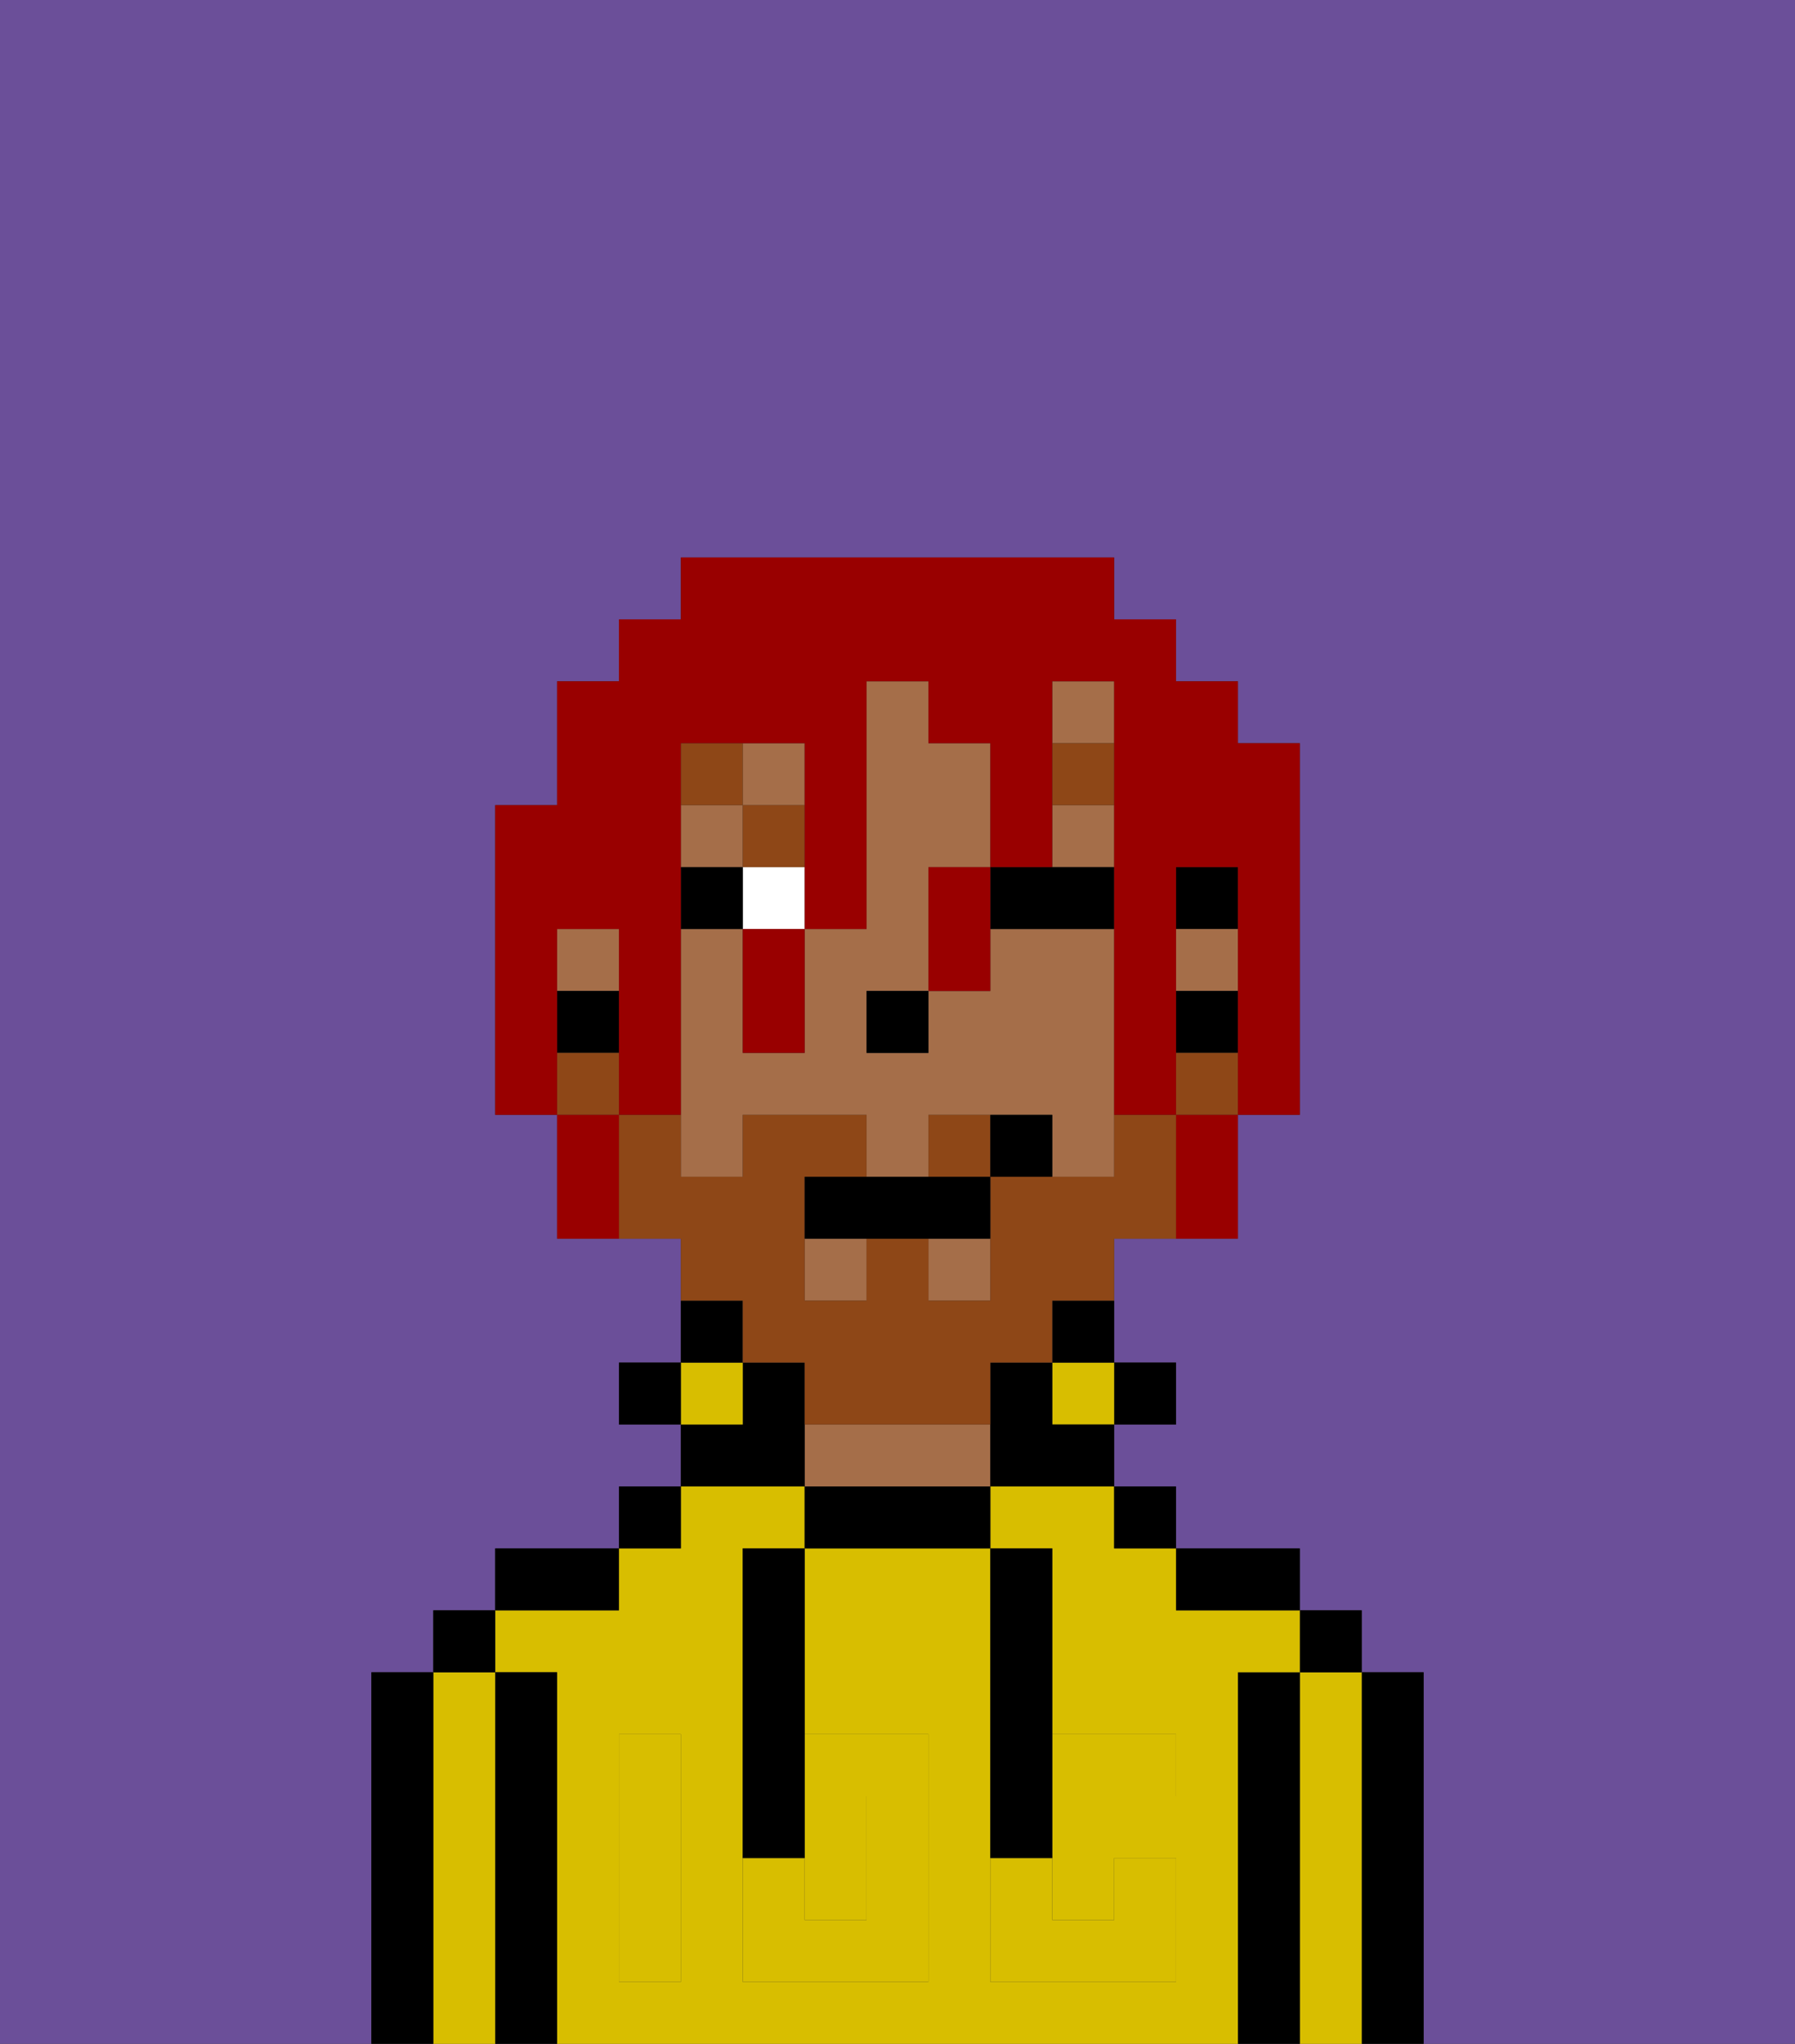 <svg xmlns="http://www.w3.org/2000/svg" viewBox="0 0 29 33"><rect x="0" y="0" width="29" height="33" fill="#333333" stroke="none"/><defs><style>polygon,rect,path{shape-rendering:crispedges;}.pa199-1{fill:#6b4f99;}.pa199-2{fill:#000000;}.pa199-3{fill:#d8be00;}.pa199-4{fill:#a56e49;}.pa199-5{fill:#d8be00;}.pa199-6{fill:#ffffff;}.pa199-7{fill:#8e4717;}.pa199-8{fill:#8e4717;}.pa199-9{fill:#990000;}</style></defs><path class="pa199-1" d="M6,32V27H7V26H8V25h2V24h1V23H10V22h1V20H9V18H8V13H9V11h1V10h1V9h7v1h1v1h1v1h1v6H20v2H18v2h1v1H18v1h1v1h2v1h1v1h1v6h6V0H0V33H6Z"/><path class="pa199-2" d="M23,27H22v6h1V27Z"/><path class="pa199-3" d="M22,27H21v6h1V27Z"/><rect class="pa199-2" x="21" y="26" width="1" height="1"/><path class="pa199-2" d="M21,27H20v6h1V27Z"/><path class="pa199-3" d="M20,27h1V26H19V25H18V24H16v1h1v3h2v1H17v2h1V30h1v2H16V25H13v3h2v4H12V25h1V24H11v1H10v1H8v1H9v6H20V27Zm-9,2v3H10V28h1Z"/><path class="pa199-2" d="M20,26h1V25H19v1Z"/><rect class="pa199-2" x="18" y="24" width="1" height="1"/><rect class="pa199-2" x="18" y="22" width="1" height="1"/><rect class="pa199-3" x="17" y="22" width="1" height="1"/><path class="pa199-2" d="M17,22h1V21H17Z"/><path class="pa199-2" d="M13,24v1h3V24H13Z"/><path class="pa199-4" d="M15,23H13v1h3V23Z"/><path class="pa199-2" d="M13,23V22H12v1H11v1h2Z"/><rect class="pa199-3" x="11" y="22" width="1" height="1"/><path class="pa199-2" d="M12,21H11v1h1Z"/><rect class="pa199-2" x="10" y="24" width="1" height="1"/><rect class="pa199-2" x="10" y="22" width="1" height="1"/><path class="pa199-2" d="M10,25H8v1h2Z"/><path class="pa199-2" d="M9,27H8v6H9V27Z"/><path class="pa199-3" d="M8,27H7v6H8V27Z"/><rect class="pa199-2" x="7" y="26" width="1" height="1"/><path class="pa199-2" d="M7,27H6v6H7V27Z"/><path class="pa199-3" d="M14,31V29H13v2Z"/><path class="pa199-5" d="M14,29v2H13V30H12v2h3V28H13v1Z"/><path class="pa199-5" d="M10,29v3h1V28H10Z"/><path class="pa199-5" d="M18,29h1V28H17v1Z"/><path class="pa199-5" d="M16,31v1h3V30H18v1H17V30H16Z"/><path class="pa199-2" d="M12,26v4h1V25H12Z"/><path class="pa199-2" d="M16,30h1V25H16v5Z"/><rect class="pa199-2" x="19" y="14" width="1" height="1"/><rect class="pa199-4" x="12" y="12" width="1" height="1"/><rect class="pa199-4" x="9" y="15" width="1" height="1"/><rect class="pa199-4" x="17" y="13" width="1" height="1"/><rect class="pa199-4" x="11" y="13" width="1" height="1"/><path class="pa199-4" d="M18,15H16v1H15v1H14V16h1V14h1V12H15V11H14v4H13v2H12V15H11v4h1V18h2v1h1V18h2v1h1V15Z"/><rect class="pa199-4" x="19" y="15" width="1" height="1"/><rect class="pa199-4" x="17" y="11" width="1" height="1"/><rect class="pa199-4" x="13" y="20" width="1" height="1"/><rect class="pa199-4" x="15" y="20" width="1" height="1"/><rect class="pa199-2" x="19" y="16" width="1" height="1"/><path class="pa199-2" d="M17,22H16v2h2V23H17Z"/><rect class="pa199-2" x="9" y="16" width="1" height="1"/><rect class="pa199-2" x="14" y="16" width="1" height="1"/><rect class="pa199-6" x="12" y="14" width="1" height="1"/><path class="pa199-2" d="M17,15h1V14H16v1Z"/><rect class="pa199-2" x="11" y="14" width="1" height="1"/><rect class="pa199-7" x="17" y="12" width="1" height="1"/><rect class="pa199-7" x="12" y="13" width="1" height="1"/><rect class="pa199-7" x="11" y="12" width="1" height="1"/><path class="pa199-8" d="M15,18v1h1V18Z"/><rect class="pa199-8" x="19" y="17" width="1" height="1"/><path class="pa199-8" d="M12,22h1v1h3V22h1V21h1V20h1V18H18v1H16v2H15V20H14v1H13V19h1V18H12v1H11V18H10v2h1v1h1Z"/><rect class="pa199-8" x="9" y="17" width="1" height="1"/><path class="pa199-2" d="M14,19H13v1h3V19H14Z"/><path class="pa199-2" d="M16,18v1h1V18Z"/><path class="pa199-9" d="M9,16V15h1v3h1V12h2v3h1V11h1v1h1v2h1V11h1v7h1V14h1v4h1V12H20V11H19V10H18V9H11v1H10v1H9v2H8v5H9V16Z"/><path class="pa199-9" d="M19,19v1h1V18H19Z"/><path class="pa199-9" d="M15,15v1h1V14H15Z"/><path class="pa199-9" d="M12,16v1h1V15H12Z"/><path class="pa199-9" d="M9,18v2h1V18Z"/></svg>